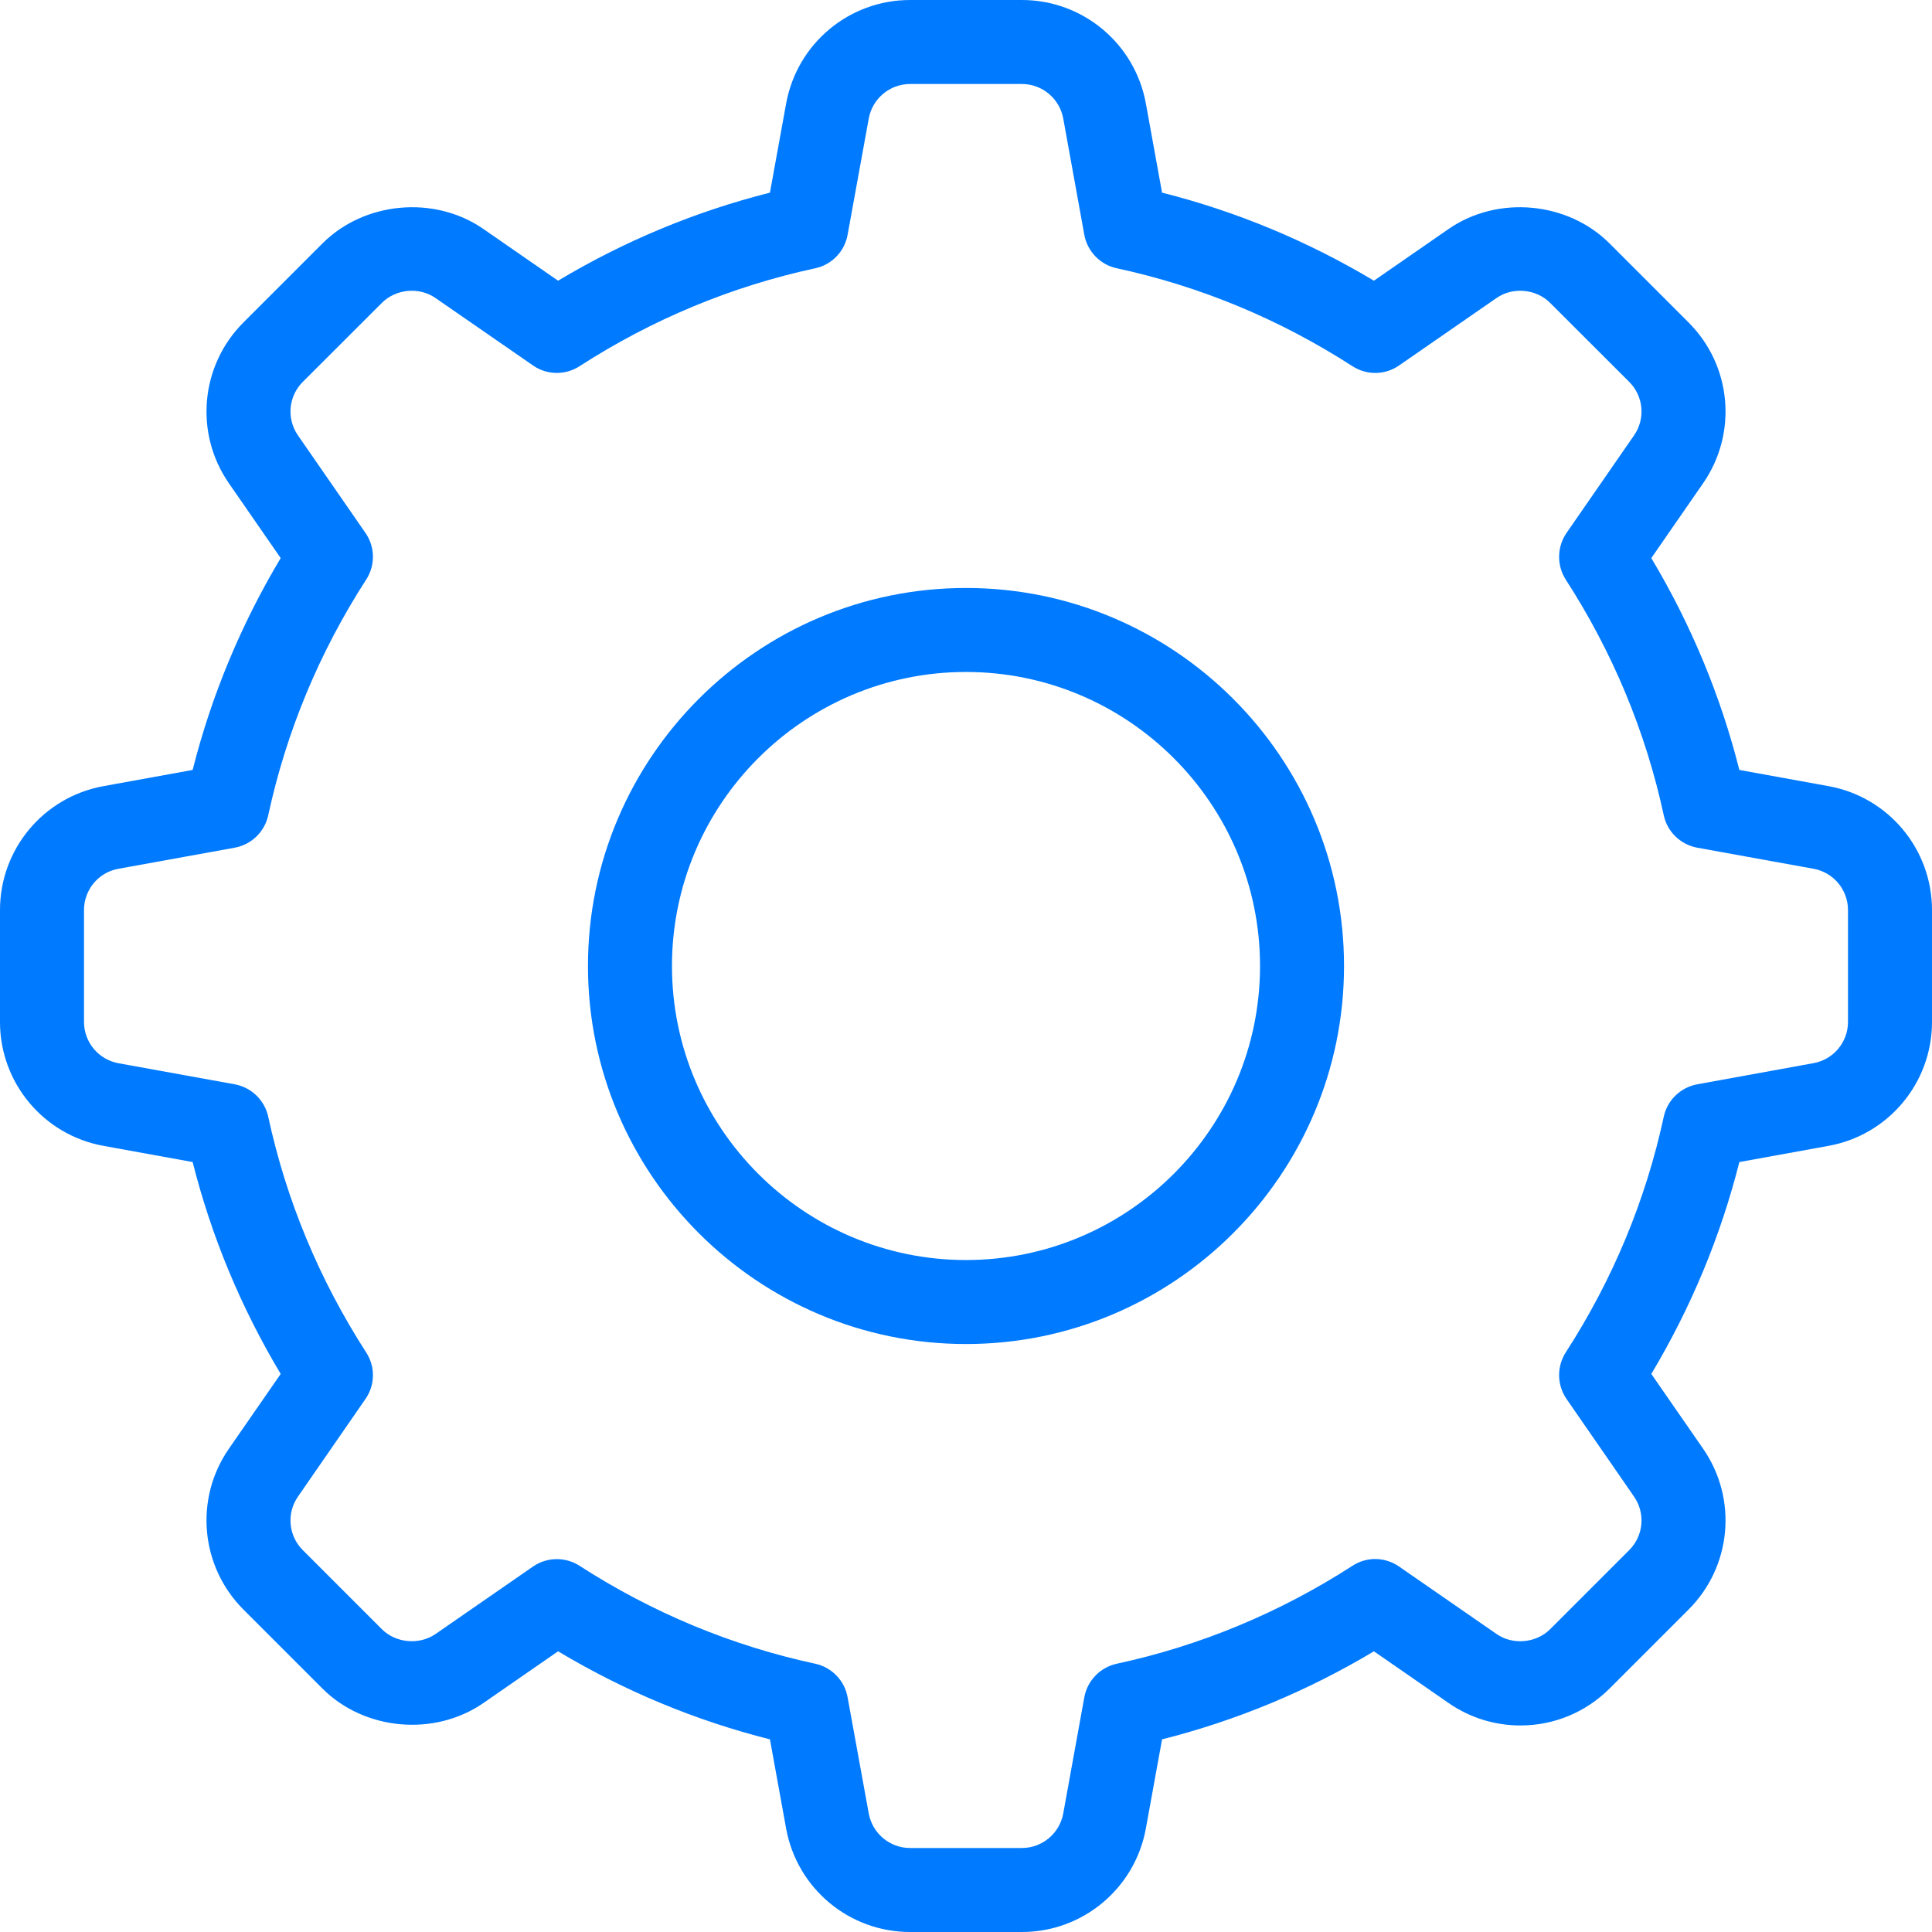 <?xml version="1.0" encoding="UTF-8"?>
<svg width="21px" height="21px" viewBox="0 0 21 21" version="1.1" xmlns="http://www.w3.org/2000/svg" xmlns:xlink="http://www.w3.org/1999/xlink">
    <!-- Generator: Sketch 46.2 (44496) - http://www.bohemiancoding.com/sketch -->
    <title>settings icon</title>
    <desc>Created with Sketch.</desc>
    <defs></defs>
    <g id="Welcome" stroke="none" stroke-width="1" fill="none" fill-rule="evenodd">
        <g id="Dropdown" transform="translate(-1330, -23)" fill="#007AFF">
            <g id="Header">
                <g id="settings-icon" transform="translate(1330, 23)">
                    <path d="M6.052,16.947 C6.138,16.947 6.225,16.971 6.3,17.02 C7.091,17.53 7.952,17.888 8.861,18.084 C9.041,18.123 9.181,18.267 9.213,18.449 L9.443,19.712 C9.483,19.929 9.672,20.087 9.892,20.087 L11.108,20.087 C11.328,20.087 11.517,19.929 11.557,19.712 L11.786,18.449 C11.819,18.267 11.959,18.123 12.139,18.084 C13.048,17.888 13.909,17.53 14.7,17.02 C14.855,16.918 15.056,16.922 15.208,17.028 L16.267,17.761 C16.444,17.884 16.697,17.86 16.849,17.709 L17.709,16.849 C17.865,16.693 17.887,16.448 17.761,16.267 L17.028,15.207 C16.923,15.055 16.92,14.855 17.019,14.7 C17.53,13.909 17.888,13.047 18.084,12.14 C18.122,11.959 18.266,11.82 18.448,11.786 L19.712,11.556 C19.929,11.517 20.087,11.328 20.087,11.108 L20.087,9.892 C20.087,9.671 19.929,9.482 19.712,9.443 L18.448,9.214 C18.266,9.18 18.122,9.041 18.084,8.86 C17.888,7.953 17.53,7.091 17.019,6.3 C16.92,6.145 16.923,5.944 17.028,5.792 L17.761,4.733 C17.887,4.552 17.865,4.307 17.709,4.151 L16.849,3.292 C16.697,3.14 16.444,3.116 16.267,3.239 L15.208,3.972 C15.056,4.078 14.856,4.081 14.7,3.98 C13.909,3.47 13.048,3.112 12.139,2.916 C11.959,2.878 11.819,2.733 11.786,2.552 L11.557,1.288 C11.517,1.071 11.328,0.913 11.108,0.913 L9.892,0.913 C9.672,0.913 9.483,1.071 9.443,1.288 L9.213,2.552 C9.181,2.733 9.041,2.878 8.861,2.916 C7.953,3.112 7.091,3.47 6.3,3.98 C6.145,4.081 5.944,4.078 5.793,3.972 L4.733,3.239 C4.556,3.116 4.303,3.14 4.151,3.292 L3.291,4.151 C3.135,4.307 3.113,4.552 3.239,4.733 L3.972,5.792 C4.078,5.944 4.081,6.145 3.98,6.3 C3.47,7.091 3.112,7.953 2.916,8.86 C2.877,9.041 2.734,9.18 2.552,9.214 L1.288,9.443 C1.07,9.482 0.913,9.671 0.913,9.892 L0.913,11.108 C0.913,11.328 1.07,11.517 1.288,11.557 L2.552,11.786 C2.734,11.82 2.877,11.959 2.916,12.14 C3.112,13.047 3.47,13.909 3.98,14.7 C4.081,14.855 4.078,15.055 3.972,15.207 L3.239,16.267 C3.113,16.448 3.135,16.693 3.291,16.849 L4.151,17.709 C4.303,17.86 4.556,17.883 4.734,17.761 L5.793,17.028 C5.871,16.974 5.962,16.947 6.052,16.947 M11.108,21 L9.892,21 C9.23,21 8.664,20.527 8.545,19.876 L8.369,18.906 C7.56,18.702 6.788,18.381 6.066,17.949 L5.253,18.512 C4.721,18.879 3.961,18.81 3.505,18.354 L2.646,17.495 C2.178,17.027 2.111,16.291 2.488,15.747 L3.051,14.934 C2.619,14.212 2.298,13.439 2.094,12.631 L1.125,12.455 C0.473,12.337 -9.13043477e-05,11.77 -9.13043477e-05,11.108 L-9.13043477e-05,9.892 C-9.13043477e-05,9.23 0.473,8.663 1.125,8.545 L2.094,8.369 C2.298,7.561 2.619,6.789 3.051,6.066 L2.488,5.253 C2.111,4.708 2.178,3.973 2.646,3.505 L3.505,2.646 C3.961,2.19 4.722,2.121 5.253,2.488 L6.066,3.051 C6.788,2.619 7.561,2.298 8.369,2.094 L8.545,1.125 C8.664,0.473 9.23,4.56521739e-05 9.892,4.56521739e-05 L11.108,4.56521739e-05 C11.769,4.56521739e-05 12.336,0.473 12.455,1.124 L12.631,2.094 C13.439,2.298 14.211,2.619 14.934,3.051 L15.747,2.488 C16.279,2.121 17.039,2.19 17.495,2.646 L18.354,3.505 C18.823,3.973 18.889,4.708 18.512,5.253 L17.949,6.066 C18.381,6.789 18.702,7.561 18.906,8.369 L19.875,8.545 C20.527,8.663 21,9.23 21,9.892 L21,11.108 C21,11.77 20.527,12.337 19.875,12.455 L18.906,12.631 C18.702,13.439 18.381,14.212 17.949,14.934 L18.512,15.747 C18.889,16.291 18.823,17.027 18.354,17.495 L17.495,18.354 C17.236,18.612 16.892,18.755 16.526,18.755 C16.247,18.755 15.977,18.671 15.747,18.512 L14.934,17.949 C14.212,18.381 13.439,18.702 12.631,18.906 L12.455,19.875 C12.336,20.527 11.769,21 11.108,21" id="Fill-1"></path>
                    <path d="M10.5,7.304 C8.738,7.304 7.304,8.738 7.304,10.5 C7.304,12.262 8.738,13.696 10.5,13.696 C12.262,13.696 13.696,12.262 13.696,10.5 C13.696,8.738 12.262,7.304 10.5,7.304 M10.5,14.609 C8.235,14.609 6.391,12.766 6.391,10.5 C6.391,8.234 8.235,6.391 10.5,6.391 C12.765,6.391 14.609,8.234 14.609,10.5 C14.609,12.766 12.765,14.609 10.5,14.609" id="Fill-4"></path>
                </g>
            </g>
        </g>
    </g>
</svg>